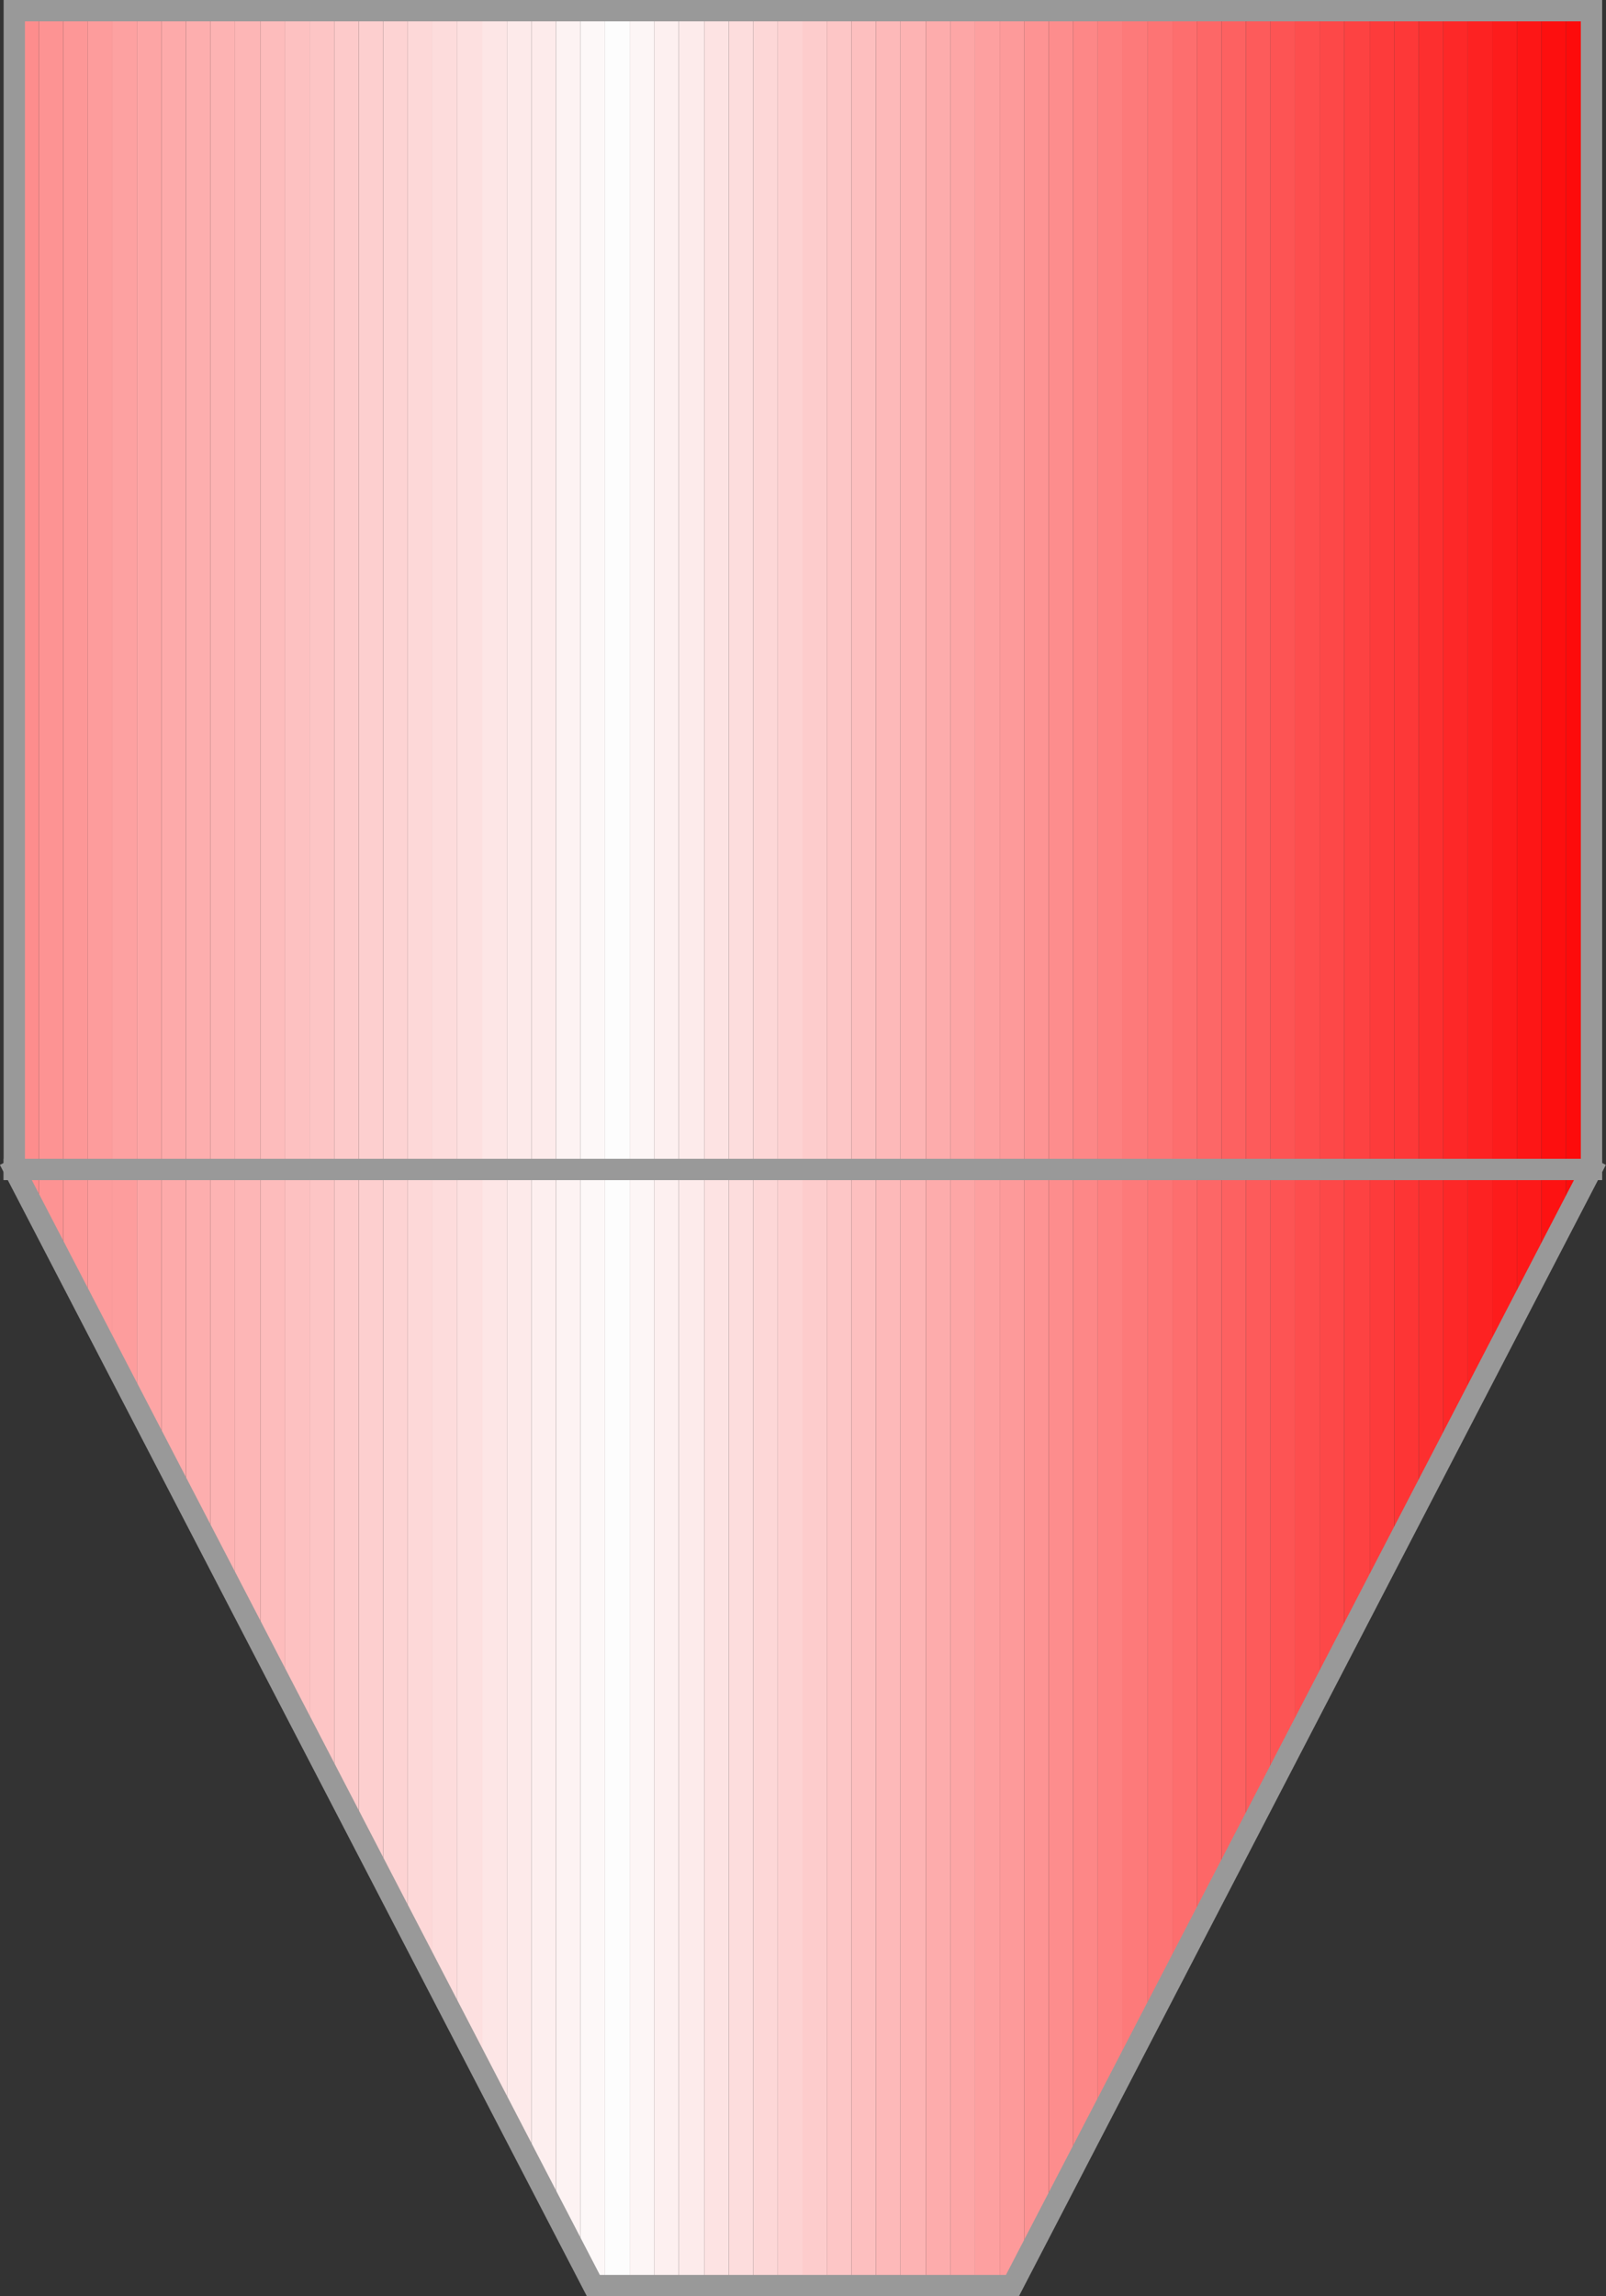 <?xml version="1.0" encoding="UTF-8"?>
<svg id="_图层_2" data-name="图层 2" xmlns="http://www.w3.org/2000/svg" viewBox="0 0 75.3 107.6">
  <rect x="0" y="0" width="75.3" height="107.6" fill="#333333" stroke="none"/>
  <defs>
    <style>
      .cls-1 {
        fill: none;
        stroke: #999;
        stroke-linecap: square;
        stroke-miterlimit: 10;
      }

      .cls-2 {
        fill: #fd1212;
      }

      .cls-2, .cls-3, .cls-4, .cls-5, .cls-6, .cls-7, .cls-8, .cls-9, .cls-10, .cls-11, .cls-12, .cls-13, .cls-14, .cls-15, .cls-16, .cls-17, .cls-18, .cls-19, .cls-20, .cls-21, .cls-22, .cls-23, .cls-24, .cls-25, .cls-26, .cls-27, .cls-28, .cls-29, .cls-30, .cls-31, .cls-32, .cls-33, .cls-34, .cls-35, .cls-36, .cls-37, .cls-38, .cls-39, .cls-40, .cls-41, .cls-42, .cls-43, .cls-44, .cls-45, .cls-46, .cls-47, .cls-48, .cls-49, .cls-50, .cls-51, .cls-52, .cls-53, .cls-54, .cls-55, .cls-56, .cls-57, .cls-58, .cls-59, .cls-60, .cls-61, .cls-62, .cls-63, .cls-64, .cls-65, .cls-66, .cls-67 {
        fill-rule: evenodd;
      }

      .cls-3 {
        fill: #fd1919;
      }

      .cls-4 {
        fill: #fd0f0f;
      }

      .cls-5 {
        fill: #fd1616;
      }

      .cls-6 {
        fill: #fd0c0c;
      }

      .cls-7 {
        fill: #fd0b0b;
      }

      .cls-8 {
        fill: #fda0a0;
      }

      .cls-9 {
        fill: #fda1a1;
      }

      .cls-10 {
        fill: #fdb3b3;
      }

      .cls-11 {
        fill: #fdfdfd;
      }

      .cls-12 {
        fill: #fda5a5;
      }

      .cls-13 {
        fill: #fddddd;
      }

      .cls-14 {
        fill: #fdf3f3;
      }

      .cls-15 {
        fill: #fde0e0;
      }

      .cls-16 {
        fill: #fddcdc;
      }

      .cls-17 {
        fill: #fdf6f6;
      }

      .cls-18 {
        fill: #fd4848;
      }

      .cls-19 {
        fill: #fde3e3;
      }

      .cls-20 {
        fill: #fd4e4e;
      }

      .cls-21 {
        fill: #fde6e6;
      }

      .cls-22 {
        fill: #fdebeb;
      }

      .cls-23 {
        fill: #fdf8f8;
      }

      .cls-24 {
        fill: #fdeaea;
      }

      .cls-25 {
        fill: #fdf0f0;
      }

      .cls-26 {
        fill: #fdefef;
      }

      .cls-27 {
        fill: #fd9a9a;
      }

      .cls-28 {
        fill: #fd9d9d;
      }

      .cls-29 {
        fill: #fd9c9c;
      }

      .cls-30 {
        fill: #fd5454;
      }

      .cls-31 {
        fill: #fd3b3b;
      }

      .cls-32 {
        fill: #fdd8d8;
      }

      .cls-33 {
        fill: #fdcfcf;
      }

      .cls-34 {
        fill: #fdcccc;
      }

      .cls-35 {
        fill: #fdcaca;
      }

      .cls-36 {
        fill: #fdbfbf;
      }

      .cls-37 {
        fill: #fdbcbc;
      }

      .cls-38 {
        fill: #fdd2d2;
      }

      .cls-39 {
        fill: #fdb6b6;
      }

      .cls-40 {
        fill: #fdb9b9;
      }

      .cls-41 {
        fill: #fdaaaa;
      }

      .cls-42 {
        fill: #fdd3d3;
      }

      .cls-43 {
        fill: #fdd7d7;
      }

      .cls-44 {
        fill: #fdc1c1;
      }

      .cls-45 {
        fill: #fda6a6;
      }

      .cls-46 {
        fill: #fdaeae;
      }

      .cls-47 {
        fill: #fdacac;
      }

      .cls-48 {
        fill: #fdc6c6;
      }

      .cls-49 {
        fill: #fdc5c5;
      }

      .cls-50 {
        fill: #fd6767;
      }

      .cls-51 {
        fill: #fd9797;
      }

      .cls-52 {
        fill: #fd2222;
      }

      .cls-53 {
        fill: #fd6161;
      }

      .cls-54 {
        fill: #fd7474;
      }

      .cls-55 {
        fill: #fd6e6e;
      }

      .cls-56 {
        fill: #fd5b5b;
      }

      .cls-57 {
        fill: #fd3838;
      }

      .cls-58 {
        fill: #fd1c1c;
      }

      .cls-59 {
        fill: #fd2f2f;
      }

      .cls-60 {
        fill: #fd2828;
      }

      .cls-61 {
        fill: #fd4242;
      }

      .cls-62 {
        fill: #fd8787;
      }

      .cls-63 {
        fill: #fd3535;
      }

      .cls-64 {
        fill: #fd8080;
      }

      .cls-65 {
        fill: #fd9393;
      }

      .cls-66 {
        fill: #fd7a7a;
      }

      .cls-67 {
        fill: #fd8d8d;
      }
    </style>
  </defs>
  <g id="_图层_1-2" data-name="图层 1">
    <g>
      <polygon class="cls-67" points="1.82 .5 .67 .5 .67 54.8 1.82 54.8 1.82 .5 1.82 .5"/>
      <polygon class="cls-65" points="2.97 .5 1.82 .5 1.82 54.8 2.97 54.8 2.97 .5 2.97 .5"/>
      <polygon class="cls-51" points="4.12 .5 2.97 .5 2.97 54.8 4.12 54.8 4.12 .5 4.12 .5"/>
      <polygon class="cls-29" points="5.27 .5 4.12 .5 4.12 54.8 5.27 54.8 5.27 .5 5.27 .5"/>
      <polygon class="cls-33" points="17.97 .5 16.82 .5 16.82 54.8 17.97 54.8 17.97 .5 17.97 .5"/>
      <polygon class="cls-42" points="19.12 .5 17.97 .5 17.97 54.8 19.12 54.8 19.12 .5 19.12 .5"/>
      <polygon class="cls-32" points="20.27 .5 19.12 .5 19.12 54.8 20.27 54.8 20.27 .5 20.27 .5"/>
      <polygon class="cls-24" points="24.92 .5 23.77 .5 23.77 54.8 24.92 54.8 24.92 .5 24.92 .5"/>
      <polygon class="cls-21" points="23.77 .5 22.62 .5 22.62 54.8 23.77 54.8 23.77 .5 23.77 .5"/>
      <polygon class="cls-15" points="22.62 .5 21.42 .5 21.42 54.8 22.62 54.8 22.62 .5 22.62 .5"/>
      <polygon class="cls-16" points="21.42 .5 20.27 .5 20.27 54.8 21.42 54.8 21.42 .5 21.42 .5"/>
      <polygon class="cls-46" points="9.87 .5 8.72 .5 8.72 54.8 9.87 54.8 9.87 .5 9.87 .5"/>
      <polygon class="cls-41" points="8.72 .5 7.57 .5 7.57 54.8 8.72 54.8 8.72 .5 8.72 .5"/>
      <polygon class="cls-12" points="7.57 .5 6.42 .5 6.42 54.8 7.57 54.8 7.57 .5 7.57 .5"/>
      <polygon class="cls-39" points="12.22 .5 11.02 .5 11.02 54.8 12.22 54.8 12.22 .5 12.22 .5"/>
      <polygon class="cls-44" points="14.52 .5 13.37 .5 13.37 54.8 14.52 54.8 14.52 .5 14.52 .5"/>
      <polygon class="cls-49" points="15.67 .5 14.52 .5 14.52 54.8 15.67 54.8 15.67 .5 15.67 .5"/>
      <polygon class="cls-37" points="13.37 .5 12.22 .5 12.22 54.8 13.37 54.8 13.37 .5 13.37 .5"/>
      <polygon class="cls-10" points="11.02 .5 9.87 .5 9.87 54.8 11.02 54.8 11.02 .5 11.02 .5"/>
      <polygon class="cls-35" points="16.82 .5 15.67 .5 15.67 54.8 16.82 54.8 16.82 .5 16.82 .5"/>
      <polygon class="cls-9" points="6.42 .5 5.27 .5 5.27 54.8 6.42 54.8 6.42 .5 6.42 .5"/>
      <polygon class="cls-22" points="24.92 .5 24.92 54.8 26.07 54.8 26.07 .5 24.92 .5 24.92 .5"/>
      <polygon class="cls-60" points="68.82 .5 67.67 .5 67.67 54.8 68.82 54.8 68.82 .5 68.82 .5"/>
      <polygon class="cls-59" points="67.67 .5 66.52 .5 66.52 54.8 67.67 54.8 67.67 .5 67.67 .5"/>
      <polygon class="cls-58" points="71.12 .5 69.97 .5 69.97 54.8 71.12 54.8 71.12 .5 71.12 .5"/>
      <polygon class="cls-52" points="69.97 .5 68.82 .5 68.82 54.8 69.97 54.8 69.97 .5 69.97 .5"/>
      <polygon class="cls-7" points="74.62 .5 73.42 .5 73.42 54.8 74.62 54.8 74.62 .5 74.62 .5"/>
      <polygon class="cls-4" points="73.42 .5 72.27 .5 72.27 54.8 73.42 54.8 73.42 .5 73.42 .5"/>
      <polygon class="cls-5" points="72.27 .5 71.12 .5 71.12 54.8 72.27 54.8 72.27 .5 72.27 .5"/>
      <polygon class="cls-38" points="37.62 .5 36.47 .5 36.47 54.8 37.62 54.8 37.62 .5 37.62 .5"/>
      <polygon class="cls-34" points="38.77 .5 37.62 .5 37.62 54.8 38.77 54.8 38.77 .5 38.77 .5"/>
      <polygon class="cls-48" points="39.92 .5 38.77 .5 38.77 54.8 39.92 54.8 39.92 .5 39.92 .5"/>
      <polygon class="cls-40" points="42.22 .5 41.07 .5 41.07 54.8 42.22 54.8 42.22 .5 42.22 .5"/>
      <polygon class="cls-10" points="43.42 .5 42.22 .5 42.22 54.8 43.42 54.8 43.42 .5 43.42 .5"/>
      <polygon class="cls-45" points="45.72 .5 44.57 .5 44.57 54.8 45.72 54.8 45.72 .5 45.72 .5"/>
      <polygon class="cls-47" points="44.57 .5 43.42 .5 43.42 54.8 44.57 54.8 44.57 .5 44.57 .5"/>
      <polygon class="cls-36" points="41.07 .5 39.92 .5 39.92 54.8 41.07 54.8 41.07 .5 41.07 .5"/>
      <polygon class="cls-14" points="27.22 .5 26.07 .5 26.07 54.8 27.22 54.8 27.22 .5 27.22 .5"/>
      <polygon class="cls-17" points="30.67 .5 29.52 .5 29.52 54.8 30.67 54.8 30.67 .5 30.67 .5"/>
      <polygon class="cls-11" points="29.52 .5 28.37 .5 28.37 54.8 29.52 54.8 29.52 .5 29.52 .5"/>
      <polygon class="cls-23" points="28.37 .5 27.22 .5 27.22 54.8 28.37 54.8 28.37 .5 28.37 .5"/>
      <polygon class="cls-13" points="35.32 .5 34.17 .5 34.17 54.8 35.32 54.8 35.32 .5 35.32 .5"/>
      <polygon class="cls-19" points="34.17 .5 33.02 .5 33.02 54.8 34.17 54.8 34.17 .5 34.17 .5"/>
      <polygon class="cls-22" points="33.02 .5 31.82 .5 31.82 54.8 33.02 54.8 33.02 .5 33.02 .5"/>
      <polygon class="cls-25" points="31.82 .5 30.67 .5 30.67 54.8 31.82 54.8 31.82 .5 31.82 .5"/>
      <polygon class="cls-43" points="36.47 .5 35.32 .5 35.32 54.8 36.47 54.8 36.47 .5 36.47 .5"/>
      <polygon class="cls-53" points="58.42 .5 57.27 .5 57.27 54.8 58.42 54.8 58.42 .5 58.42 .5"/>
      <polygon class="cls-56" points="59.57 .5 58.42 .5 58.42 54.8 59.57 54.8 59.57 .5 59.57 .5"/>
      <polygon class="cls-30" points="60.72 .5 59.57 .5 59.57 54.8 60.72 54.8 60.72 .5 60.72 .5"/>
      <polygon class="cls-31" points="65.37 .5 64.22 .5 64.22 54.8 65.37 54.8 65.37 .5 65.37 .5"/>
      <polygon class="cls-61" points="64.22 .5 63.02 .5 63.02 54.8 64.22 54.8 64.22 .5 64.22 .5"/>
      <polygon class="cls-18" points="63.02 .5 61.87 .5 61.87 54.8 63.02 54.8 63.02 .5 63.02 .5"/>
      <polygon class="cls-20" points="61.87 .5 60.72 .5 60.72 54.8 61.87 54.8 61.87 .5 61.87 .5"/>
      <polygon class="cls-67" points="50.32 .5 49.17 .5 49.17 54.8 50.32 54.8 50.32 .5 50.32 .5"/>
      <polygon class="cls-65" points="49.17 .5 48.02 .5 48.02 54.8 49.17 54.8 49.17 .5 49.17 .5"/>
      <polygon class="cls-27" points="48.02 .5 46.87 .5 46.87 54.8 48.02 54.8 48.02 .5 48.02 .5"/>
      <polygon class="cls-64" points="52.62 .5 51.47 .5 51.47 54.8 52.62 54.8 52.62 .5 52.62 .5"/>
      <polygon class="cls-54" points="54.97 .5 53.82 .5 53.82 54.8 54.97 54.8 54.97 .5 54.97 .5"/>
      <polygon class="cls-55" points="56.12 .5 54.97 .5 54.97 54.8 56.12 54.8 56.12 .5 56.12 .5"/>
      <polygon class="cls-66" points="53.82 .5 52.62 .5 52.62 54.8 53.82 54.8 53.82 .5 53.82 .5"/>
      <polygon class="cls-62" points="51.47 .5 50.32 .5 50.32 54.8 51.47 54.8 51.47 .5 51.47 .5"/>
      <polygon class="cls-50" points="57.27 .5 56.12 .5 56.12 54.8 57.27 54.8 57.27 .5 57.27 .5"/>
      <polygon class="cls-8" points="46.87 .5 45.72 .5 45.72 54.8 46.87 54.8 46.87 .5 46.87 .5"/>
      <polygon class="cls-57" points="66.52 54.8 66.52 .5 65.37 .5 65.37 54.8 66.52 54.8 66.52 54.8"/>
      <polygon class="cls-29" points="5.27 54.8 4.12 54.8 4.12 61.55 5.27 63.75 5.27 54.8 5.27 54.8"/>
      <polygon class="cls-65" points="2.97 54.8 1.82 54.8 1.82 57.1 2.97 59.3 2.97 54.8 2.97 54.8"/>
      <polygon class="cls-67" points="1.82 54.8 .67 54.8 1.82 57.1 1.82 54.8 1.82 54.8"/>
      <polygon class="cls-51" points="4.12 54.8 2.97 54.8 2.97 59.3 4.12 61.55 4.12 54.8 4.12 54.8"/>
      <polygon class="cls-28" points="5.27 54.8 5.27 63.75 6.42 66 6.42 54.8 5.27 54.8 5.27 54.8"/>
      <polygon class="cls-44" points="14.52 54.8 13.37 54.8 13.37 79.35 14.52 81.6 14.52 54.8 14.52 54.8"/>
      <polygon class="cls-49" points="15.67 54.8 14.52 54.8 14.52 81.6 15.67 83.8 15.67 54.8 15.67 54.8"/>
      <polygon class="cls-39" points="12.22 54.8 11.02 54.8 11.02 74.85 12.22 77.15 12.22 54.8 12.22 54.8"/>
      <polygon class="cls-37" points="13.37 54.8 12.22 54.8 12.22 77.15 13.37 79.35 13.37 54.8 13.37 54.8"/>
      <polygon class="cls-46" points="9.87 54.8 8.72 54.8 8.72 70.4 9.87 72.65 9.87 54.8 9.87 54.8"/>
      <polygon class="cls-41" points="8.72 54.8 7.57 54.8 7.57 68.2 8.72 70.4 8.72 54.8 8.72 54.8"/>
      <polygon class="cls-12" points="7.57 54.8 6.42 54.8 6.42 66 7.57 68.2 7.57 54.8 7.57 54.8"/>
      <polygon class="cls-10" points="11.02 54.8 9.87 54.8 9.87 72.65 11.02 74.85 11.02 54.8 11.02 54.8"/>
      <polygon class="cls-24" points="24.92 54.8 23.77 54.8 23.77 99.35 24.92 101.6 24.92 54.8 24.92 54.8"/>
      <polygon class="cls-21" points="23.77 54.8 22.62 54.8 22.62 97.15 23.77 99.35 23.77 54.8 23.77 54.8"/>
      <polygon class="cls-15" points="22.62 54.8 21.42 54.8 21.42 94.85 22.62 97.15 22.62 54.8 22.62 54.8"/>
      <polygon class="cls-33" points="17.97 54.8 16.82 54.8 16.82 86 17.97 88.2 17.97 54.8 17.97 54.8"/>
      <polygon class="cls-42" points="19.12 54.8 17.97 54.8 17.97 88.2 19.12 90.4 19.12 54.8 19.12 54.8"/>
      <polygon class="cls-32" points="20.27 54.8 19.12 54.8 19.12 90.4 20.27 92.65 20.27 54.8 20.27 54.8"/>
      <polygon class="cls-16" points="21.42 54.8 20.27 54.8 20.27 92.65 21.42 94.85 21.42 54.8 21.42 54.8"/>
      <polygon class="cls-35" points="16.82 54.8 15.67 54.8 15.67 83.8 16.82 86 16.82 54.8 16.82 54.8"/>
      <polygon class="cls-13" points="35.32 54.8 34.17 54.8 34.17 107.1 35.32 107.1 35.32 54.8 35.32 54.8"/>
      <polygon class="cls-19" points="34.17 54.8 33.02 54.8 33.02 107.1 34.17 107.1 34.17 54.8 34.17 54.8"/>
      <polygon class="cls-22" points="33.02 54.8 31.82 54.8 31.82 107.1 33.02 107.1 33.02 54.8 33.02 54.8"/>
      <polygon class="cls-17" points="30.67 54.8 29.52 54.8 29.52 107.1 30.67 107.1 30.67 54.8 30.67 54.8"/>
      <polygon class="cls-11" points="29.52 54.8 28.37 54.8 28.37 107.1 29.52 107.1 29.52 54.8 29.52 54.8"/>
      <polygon class="cls-14" points="27.22 54.8 26.07 54.8 26.07 103.8 27.22 106 27.22 54.8 27.22 54.8"/>
      <polygon class="cls-23" points="28.37 54.8 27.22 54.8 27.22 106 27.82 107.1 28.37 107.1 28.37 54.8 28.37 54.8"/>
      <polygon class="cls-25" points="31.82 54.8 30.67 54.8 30.67 107.1 31.82 107.1 31.82 54.8 31.82 54.8"/>
      <polygon class="cls-45" points="45.72 54.8 44.57 54.8 44.57 107.1 45.72 107.1 45.72 54.8 45.72 54.8"/>
      <polygon class="cls-40" points="42.22 54.8 41.07 54.8 41.07 107.1 42.22 107.1 42.22 54.8 42.22 54.8"/>
      <polygon class="cls-10" points="43.42 54.8 42.22 54.8 42.22 107.1 43.42 107.1 43.42 54.8 43.42 54.8"/>
      <polygon class="cls-47" points="44.57 54.8 43.42 54.8 43.42 107.1 44.57 107.1 44.57 54.8 44.57 54.8"/>
      <polygon class="cls-38" points="37.62 54.8 36.47 54.8 36.47 107.1 37.62 107.1 37.62 54.8 37.62 54.8"/>
      <polygon class="cls-34" points="38.77 54.8 37.62 54.8 37.62 107.1 38.77 107.1 38.77 54.8 38.77 54.8"/>
      <polygon class="cls-48" points="39.92 54.8 38.77 54.8 38.77 107.1 39.92 107.1 39.92 54.8 39.92 54.8"/>
      <polygon class="cls-36" points="41.07 54.8 39.92 54.8 39.92 107.1 41.07 107.1 41.07 54.8 41.07 54.8"/>
      <polygon class="cls-43" points="36.47 54.8 35.32 54.8 35.32 107.1 36.47 107.1 36.47 54.8 36.47 54.8"/>
      <polygon class="cls-54" points="54.97 54.8 53.82 54.8 53.82 94.8 54.97 92.6 54.97 54.8 54.97 54.8"/>
      <polygon class="cls-55" points="56.12 54.8 54.97 54.8 54.97 92.6 56.12 90.35 56.12 54.8 56.12 54.8"/>
      <polygon class="cls-64" points="52.62 54.8 51.47 54.8 51.47 99.35 52.62 97.1 52.62 54.8 52.62 54.8"/>
      <polygon class="cls-66" points="53.82 54.8 52.62 54.8 52.62 97.1 53.82 94.8 53.82 54.8 53.82 54.8"/>
      <polygon class="cls-67" points="50.32 54.8 49.17 54.8 49.17 103.8 50.32 101.55 50.32 54.8 50.32 54.8"/>
      <polygon class="cls-65" points="49.17 54.8 48.02 54.8 48.02 106 49.17 103.8 49.17 54.8 49.17 54.8"/>
      <polygon class="cls-27" points="48.02 54.8 46.87 54.8 46.87 107.1 47.47 107.1 48.02 106 48.02 54.8 48.02 54.8"/>
      <polygon class="cls-62" points="51.47 54.8 50.32 54.8 50.32 101.55 51.47 99.35 51.47 54.8 51.47 54.8"/>
      <polygon class="cls-31" points="65.37 54.8 64.22 54.8 64.22 74.8 65.37 72.55 65.37 54.8 65.37 54.8"/>
      <polygon class="cls-61" points="64.22 54.8 63.02 54.8 63.02 77.1 64.22 74.8 64.22 54.8 64.22 54.8"/>
      <polygon class="cls-18" points="63.02 54.8 61.87 54.8 61.87 79.3 63.02 77.1 63.02 54.8 63.02 54.8"/>
      <polygon class="cls-53" points="58.42 54.8 57.27 54.8 57.27 88.15 58.42 85.95 58.42 54.8 58.42 54.8"/>
      <polygon class="cls-56" points="59.57 54.8 58.42 54.8 58.42 85.95 59.57 83.7 59.57 54.8 59.57 54.8"/>
      <polygon class="cls-30" points="60.72 54.8 59.57 54.8 59.57 83.7 60.72 81.5 60.72 54.8 60.72 54.8"/>
      <polygon class="cls-20" points="61.87 54.8 60.72 54.8 60.72 81.5 61.87 79.3 61.87 54.8 61.87 54.8"/>
      <polygon class="cls-50" points="57.27 54.8 56.12 54.8 56.12 90.35 57.27 88.15 57.27 54.8 57.27 54.8"/>
      <polygon class="cls-8" points="46.87 54.8 45.72 54.8 45.72 107.1 46.87 107.1 46.87 54.8 46.87 54.8"/>
      <polygon class="cls-6" points="73.42 54.8 73.42 57.05 74.62 54.8 73.42 54.8 73.42 54.8"/>
      <polygon class="cls-2" points="73.42 57.05 73.42 54.8 72.27 54.8 72.27 59.3 73.42 57.05 73.42 57.05"/>
      <polygon class="cls-58" points="71.12 54.8 69.97 54.8 69.97 63.7 71.12 61.5 71.12 54.8 71.12 54.8"/>
      <polygon class="cls-60" points="68.82 54.8 67.67 54.8 67.67 68.15 68.82 65.9 68.82 54.8 68.82 54.8"/>
      <polygon class="cls-59" points="67.67 54.8 66.52 54.8 66.52 70.35 67.67 68.15 67.67 54.8 67.67 54.8"/>
      <polygon class="cls-52" points="69.97 54.8 68.82 54.8 68.82 65.9 69.97 63.7 69.97 54.8 69.97 54.8"/>
      <polygon class="cls-3" points="72.27 59.3 72.27 54.8 71.12 54.8 71.12 61.5 72.27 59.3 72.27 59.3"/>
      <polygon class="cls-63" points="66.52 54.8 65.37 54.8 65.37 72.55 66.52 70.35 66.52 54.8 66.52 54.8"/>
      <polygon class="cls-26" points="26.07 54.8 24.92 54.8 24.92 101.6 26.07 103.8 26.07 54.8 26.07 54.8"/>
      <line class="cls-1" x1=".67" y1="54.8" x2="74.62" y2="54.8"/>
      <polyline class="cls-1" points=".67 54.8 27.82 107.1 47.47 107.1 74.62 54.8"/>
      <polyline class="cls-1" points="74.62 54.8 74.62 .5 .67 .5 .67 54.8"/>
    </g>
  </g>
</svg>